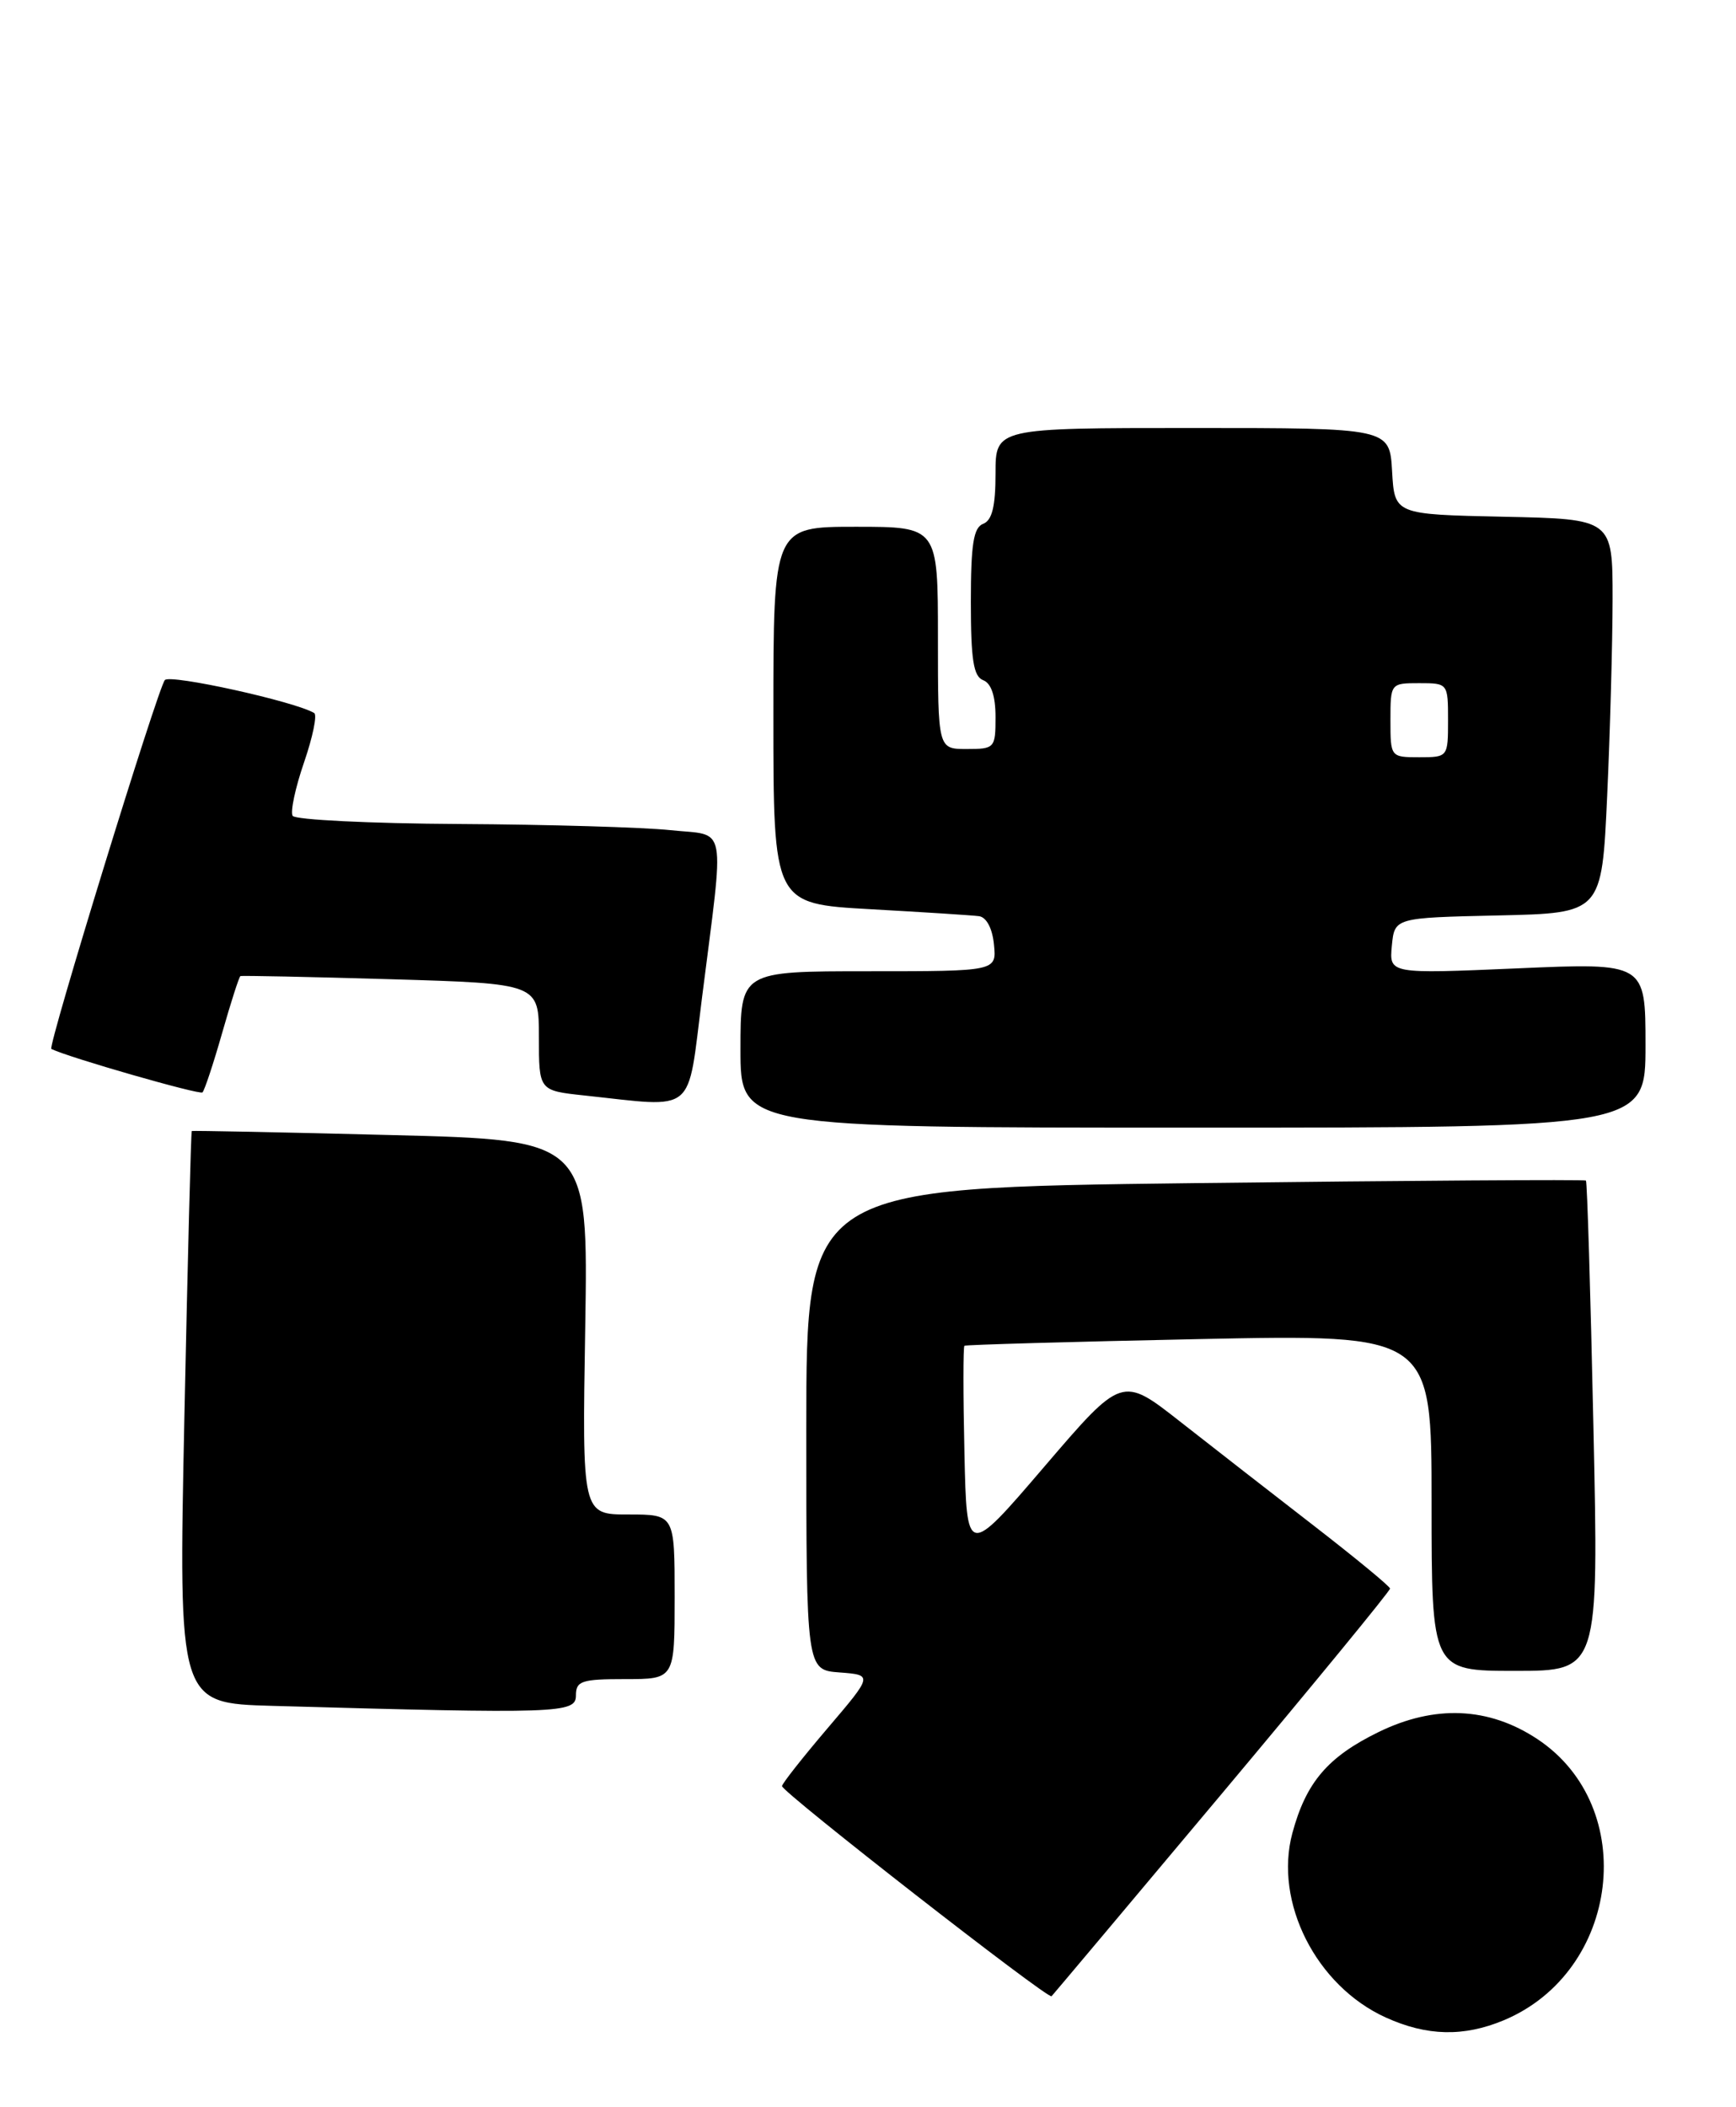 <?xml version="1.0" encoding="UTF-8" standalone="no"?>
<!DOCTYPE svg PUBLIC "-//W3C//DTD SVG 1.1//EN" "http://www.w3.org/Graphics/SVG/1.1/DTD/svg11.dtd" >
<svg xmlns="http://www.w3.org/2000/svg" xmlns:xlink="http://www.w3.org/1999/xlink" version="1.1" viewBox="0 0 211 256">
 <g >
 <path fill="currentColor"
d=" M 182.77 245.45 C 196.91 239.54 199.31 219.53 186.85 211.28 C 180.95 207.38 174.39 207.09 167.54 210.44 C 161.38 213.45 158.74 216.55 157.08 222.71 C 154.82 231.10 159.97 241.27 168.43 245.11 C 173.43 247.38 177.90 247.48 182.77 245.45 Z  M 148.58 217.83 C 159.80 204.45 168.97 193.28 168.95 193.00 C 168.93 192.72 164.77 189.30 159.71 185.38 C 154.64 181.46 147.32 175.76 143.43 172.71 C 136.37 167.17 136.37 167.17 126.93 178.19 C 117.50 189.20 117.50 189.20 117.22 176.46 C 117.06 169.46 117.06 163.63 117.22 163.50 C 117.37 163.38 130.21 163.01 145.75 162.69 C 174.00 162.11 174.00 162.11 174.00 182.55 C 174.00 203.00 174.00 203.00 184.16 203.00 C 194.32 203.00 194.32 203.00 193.67 173.34 C 193.32 157.03 192.91 143.57 192.76 143.43 C 192.62 143.29 171.24 143.43 145.25 143.74 C 98.00 144.31 98.00 144.31 98.00 173.60 C 98.00 202.89 98.00 202.89 102.05 203.19 C 106.10 203.50 106.10 203.50 100.56 210.00 C 97.52 213.57 95.04 216.72 95.05 217.00 C 95.09 217.77 127.39 242.94 127.81 242.53 C 128.01 242.32 137.36 231.21 148.58 217.83 Z  M 70.00 206.00 C 70.00 204.22 70.67 204.00 76.00 204.00 C 82.00 204.00 82.00 204.00 82.00 194.00 C 82.00 184.00 82.00 184.00 76.38 184.00 C 70.75 184.00 70.75 184.00 71.13 161.25 C 71.50 138.50 71.50 138.50 47.50 137.90 C 34.30 137.56 23.42 137.35 23.31 137.41 C 23.21 137.48 22.81 153.15 22.41 172.23 C 21.69 206.93 21.69 206.93 33.10 207.25 C 67.94 208.23 70.00 208.16 70.00 206.00 Z  M 200.00 126.99 C 200.00 116.97 200.00 116.97 184.42 117.65 C 168.85 118.32 168.85 118.32 169.17 114.91 C 169.50 111.50 169.50 111.50 182.10 111.22 C 194.69 110.94 194.69 110.94 195.34 96.72 C 195.70 88.90 195.99 78.13 196.00 72.78 C 196.00 63.06 196.00 63.06 182.75 62.78 C 169.50 62.50 169.50 62.50 169.20 57.25 C 168.90 52.00 168.90 52.00 144.95 52.00 C 121.00 52.00 121.00 52.00 121.00 57.53 C 121.00 61.53 120.58 63.22 119.50 63.64 C 118.32 64.09 118.00 66.13 118.00 73.14 C 118.00 80.15 118.32 82.19 119.50 82.64 C 120.48 83.01 121.00 84.57 121.00 87.11 C 121.00 90.89 120.90 91.00 117.50 91.00 C 114.00 91.00 114.00 91.00 114.00 77.50 C 114.00 64.00 114.00 64.00 104.00 64.00 C 94.00 64.00 94.00 64.00 94.00 86.90 C 94.00 109.80 94.00 109.80 105.75 110.46 C 112.21 110.82 118.17 111.20 119.00 111.31 C 119.90 111.44 120.62 112.80 120.81 114.76 C 121.13 118.00 121.13 118.00 105.56 118.00 C 90.00 118.00 90.00 118.00 90.00 127.50 C 90.00 137.00 90.00 137.00 145.00 137.00 C 200.00 137.00 200.00 137.00 200.00 126.99 Z  M 85.32 121.25 C 88.07 99.51 88.47 101.60 81.50 100.86 C 78.20 100.51 66.64 100.17 55.81 100.11 C 44.98 100.05 35.87 99.60 35.57 99.12 C 35.27 98.63 35.89 95.72 36.95 92.64 C 38.01 89.56 38.57 86.86 38.19 86.63 C 35.87 85.23 20.72 81.89 20.04 82.62 C 19.21 83.50 5.76 127.21 6.24 127.44 C 8.35 128.48 24.28 133.05 24.61 132.72 C 24.86 132.47 25.94 129.22 27.00 125.50 C 28.06 121.78 29.06 118.67 29.22 118.59 C 29.37 118.51 37.60 118.68 47.50 118.97 C 65.50 119.50 65.50 119.50 65.50 126.00 C 65.50 132.50 65.50 132.50 71.00 133.09 C 84.77 134.56 83.50 135.61 85.32 121.25 Z  M 169.00 87.50 C 169.00 83.02 169.02 83.00 172.50 83.00 C 175.98 83.00 176.00 83.02 176.00 87.50 C 176.00 91.98 175.98 92.00 172.50 92.00 C 169.02 92.00 169.00 91.98 169.00 87.50 Z "/>
</g>
</svg>